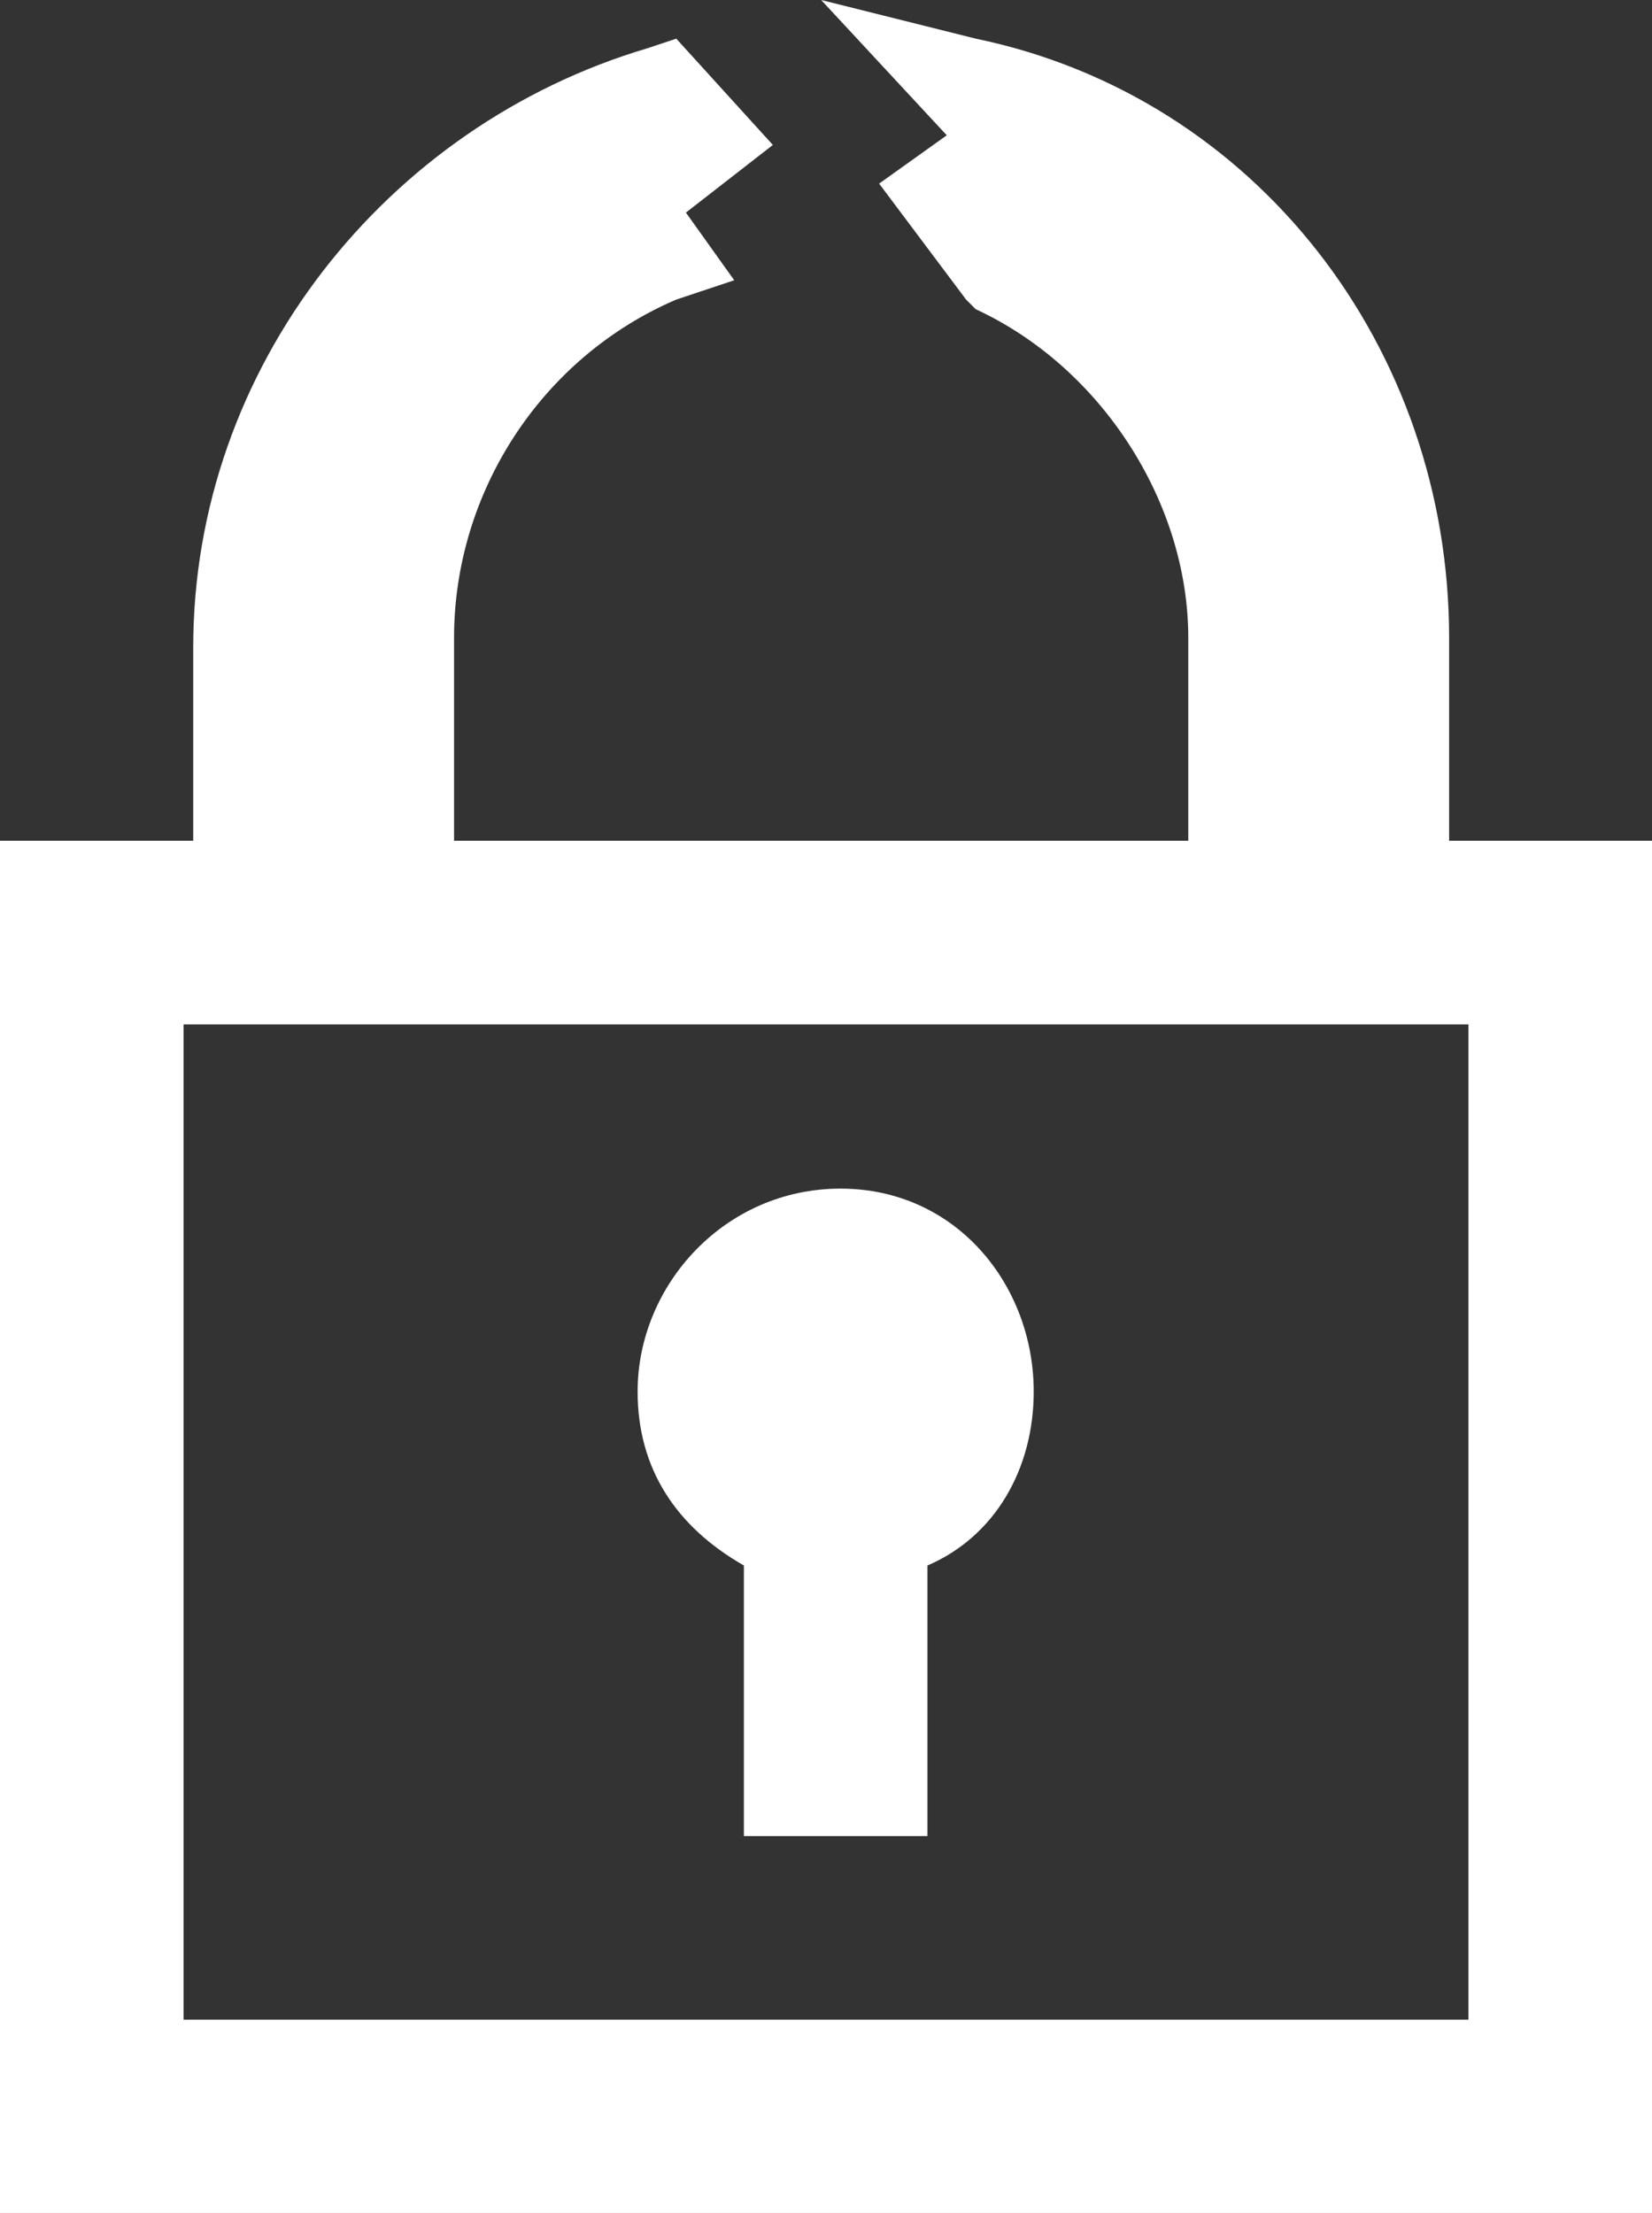 <?xml version="1.0" encoding="utf-8"?>
<!-- Generator: Adobe Illustrator 26.4.1, SVG Export Plug-In . SVG Version: 6.00 Build 0)  -->
<svg version="1.1" id="Layer_1" xmlns="http://www.w3.org/2000/svg" xmlns:xlink="http://www.w3.org/1999/xlink" x="0px" y="0px"
	 viewBox="0 0 17.1 22.9" style="enable-background:new 0 0 17.1 22.9;" xml:space="preserve">
<rect x="0" y="0" width="17.1" height="22.9" fill="#333333" stroke="none"/>
<style type="text/css">
	.st0{fill:#FFFFFF;}
</style>
<path class="st0" d="M15,8.7V6.6c0-3-2-5.6-4.9-6.2L8.5,0l1.3,1.4L9.1,1.9L10,3.1l0.1,0.1c1.3,0.6,2.2,2,2.2,3.4v2.1H4.7V6.6
	c0-1.5,0.9-2.9,2.3-3.5l0.6-0.2L7.1,2.2L8,1.5L7,0.4L6.7,0.5C4,1.3,2,3.8,2,6.7v2H0v14.2h17.1V8.7H15z M1.9,20.9V10.6h13.3v10.3H1.9
	z M10.7,14.4c0,0.8-0.4,1.5-1.1,1.8V19H7.7v-2.8c-0.7-0.4-1.1-1-1.1-1.8c0-1.1,0.9-2.1,2.1-2.1S10.7,13.3,10.7,14.4z"/>
</svg>
